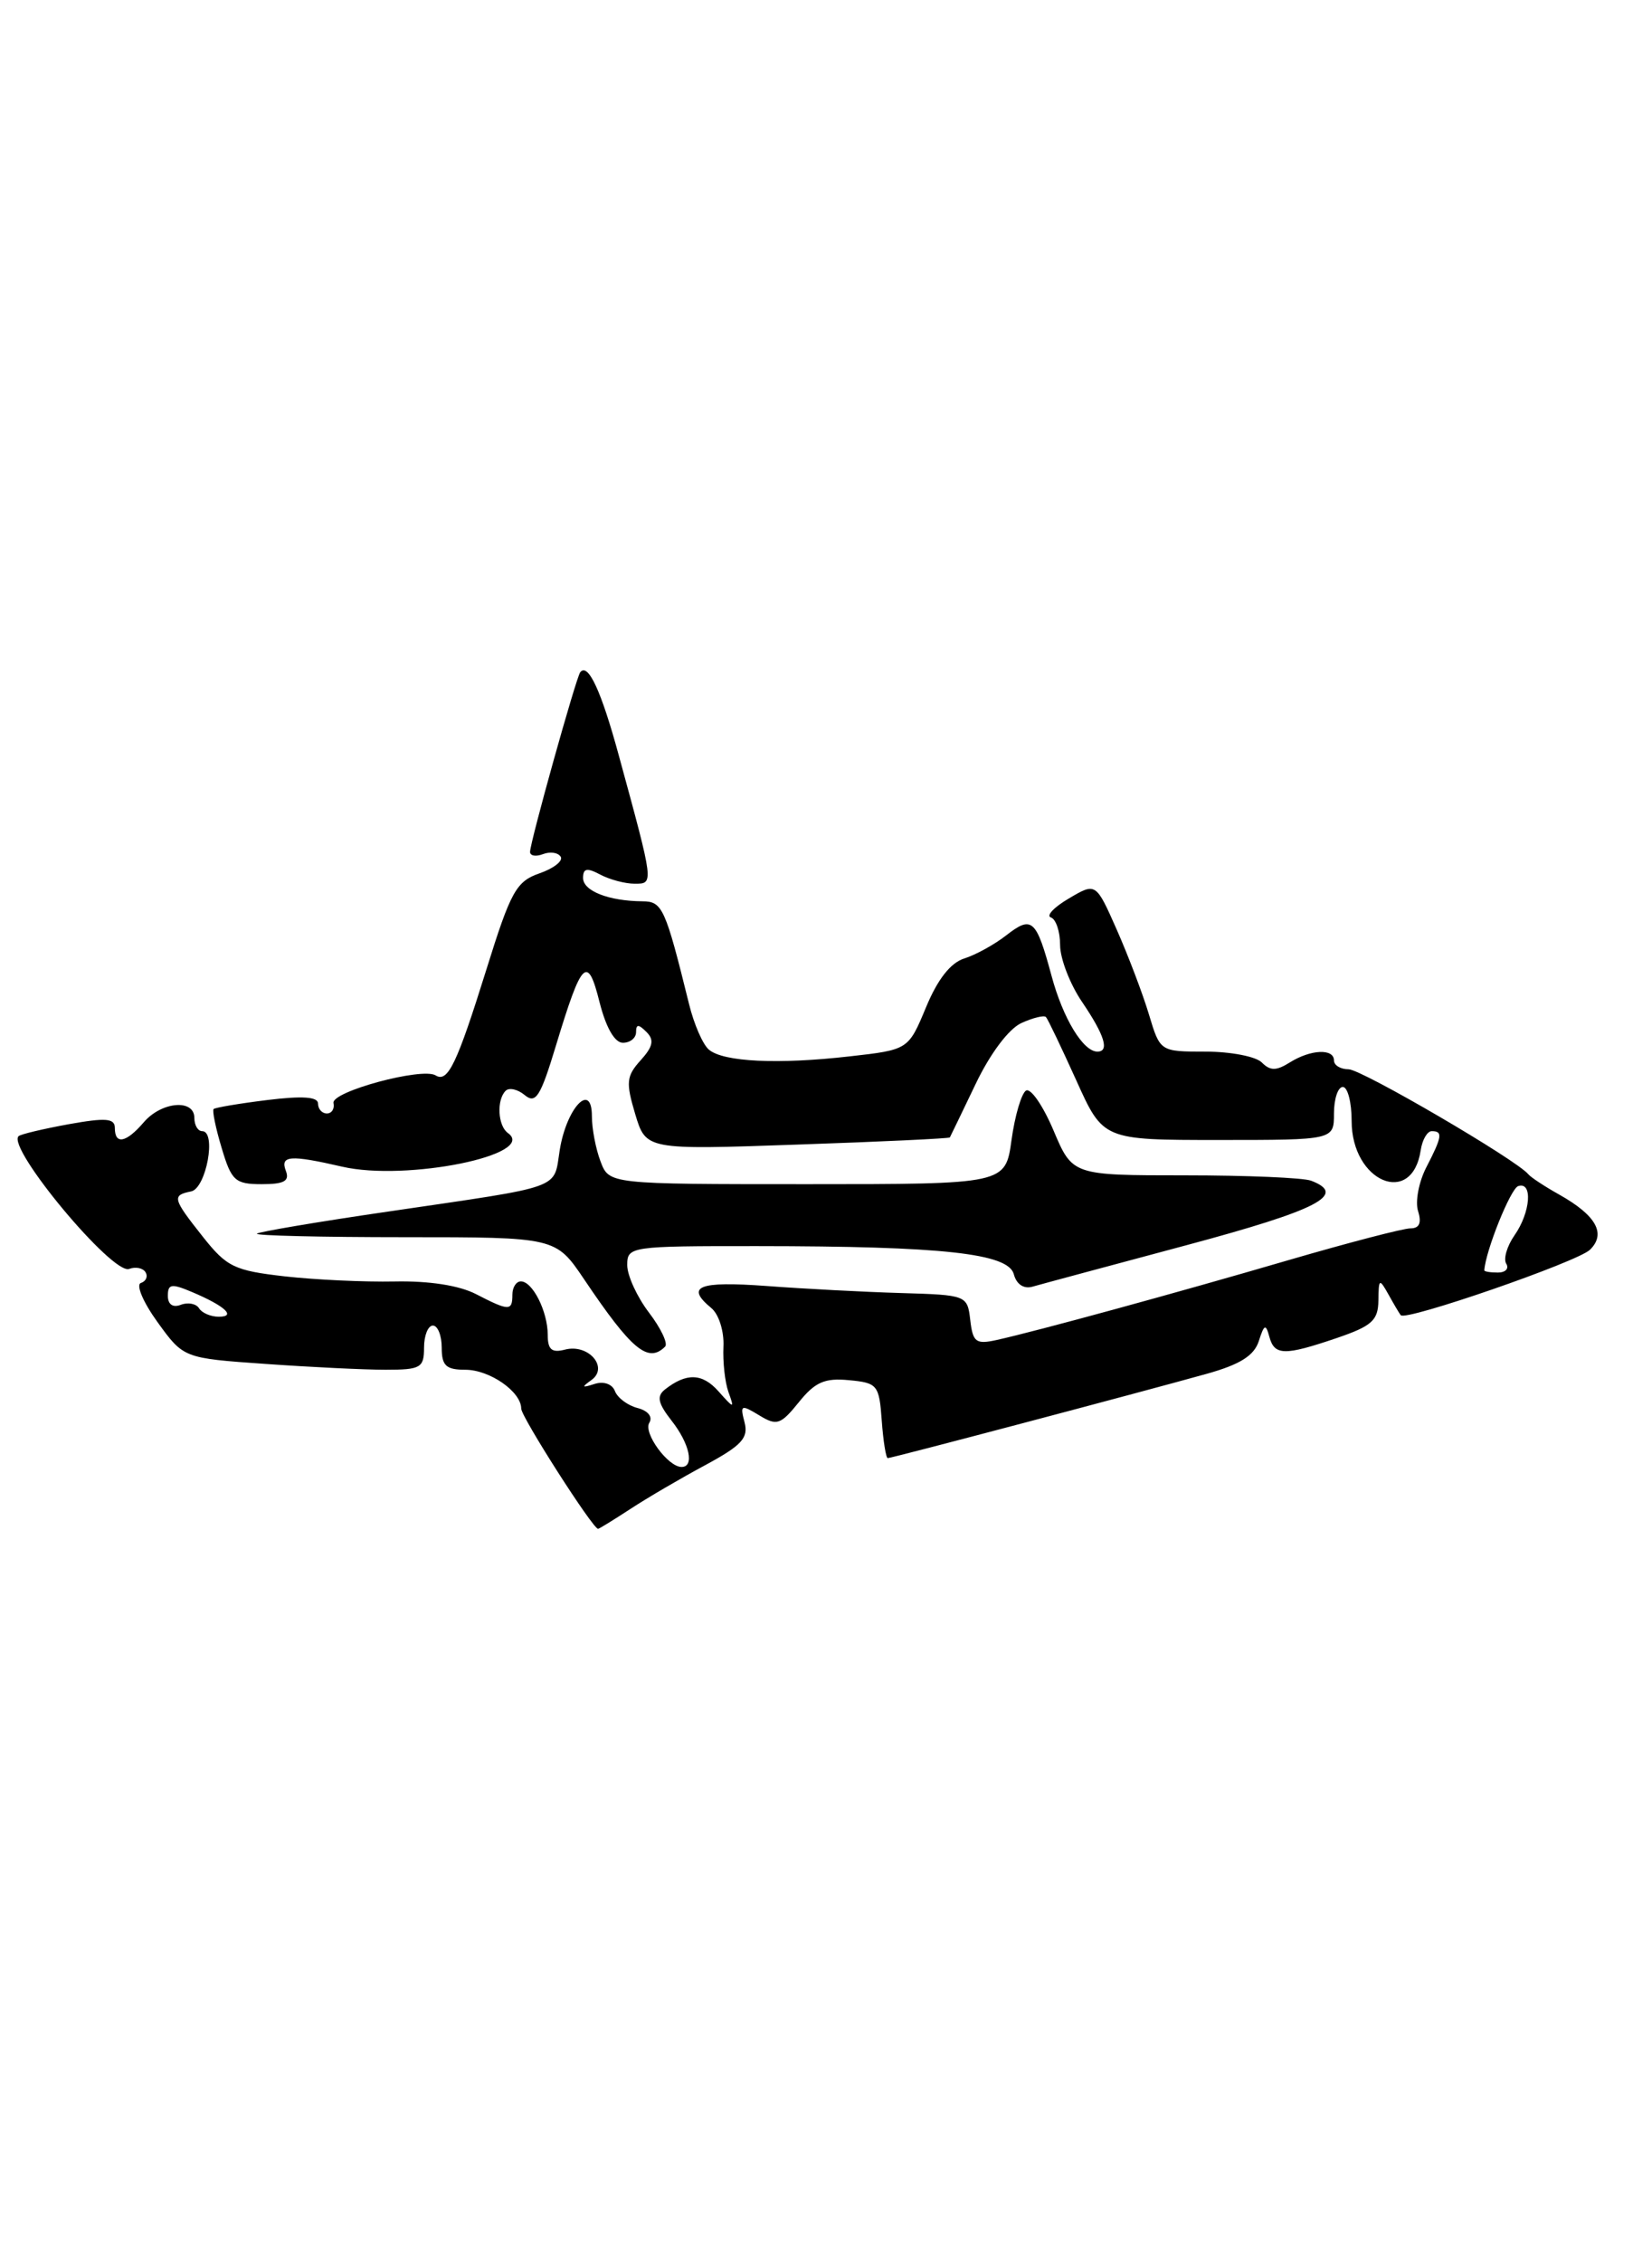 <?xml version="1.0" encoding="UTF-8" standalone="no"?>
<!DOCTYPE svg PUBLIC "-//W3C//DTD SVG 1.1//EN" "http://www.w3.org/Graphics/SVG/1.1/DTD/svg11.dtd" >
<svg xmlns="http://www.w3.org/2000/svg" xmlns:xlink="http://www.w3.org/1999/xlink" version="1.1" viewBox="0 0 187 256">
 <g >
 <path fill="currentColor"
d=" M 71.36 170.75 C 73.25 169.51 77.06 167.28 79.82 165.80 C 83.97 163.56 84.74 162.72 84.28 160.95 C 83.76 158.97 83.88 158.91 85.93 160.15 C 87.93 161.37 88.35 161.24 90.42 158.68 C 92.25 156.40 93.35 155.91 96.10 156.18 C 99.33 156.48 99.52 156.72 99.81 160.75 C 99.98 163.09 100.29 165.00 100.49 165.00 C 100.93 165.00 129.04 157.57 136.63 155.45 C 140.38 154.40 141.96 153.40 142.49 151.76 C 143.10 149.85 143.28 149.77 143.68 151.25 C 144.26 153.41 145.38 153.43 151.32 151.41 C 155.30 150.05 156.00 149.42 156.03 147.16 C 156.06 144.67 156.13 144.63 157.18 146.50 C 157.79 147.60 158.41 148.65 158.56 148.83 C 159.12 149.52 178.58 142.79 179.98 141.42 C 181.84 139.60 180.68 137.53 176.50 135.18 C 174.85 134.26 173.28 133.22 173.00 132.88 C 171.69 131.26 154.12 121.00 152.66 121.00 C 151.75 121.00 151.00 120.55 151.00 120.00 C 151.00 118.63 148.38 118.74 146.01 120.22 C 144.46 121.19 143.79 121.19 142.82 120.22 C 142.15 119.55 139.29 119.00 136.46 119.00 C 131.32 119.00 131.32 119.00 130.06 114.81 C 129.37 112.50 127.73 108.19 126.43 105.24 C 124.05 99.86 124.05 99.86 120.99 101.67 C 119.30 102.66 118.39 103.63 118.96 103.82 C 119.53 104.01 120.00 105.42 120.00 106.94 C 120.00 108.47 121.12 111.38 122.50 113.40 C 125.05 117.16 125.61 119.00 124.22 119.00 C 122.61 119.00 120.33 115.24 119.04 110.46 C 117.30 104.01 116.82 103.57 113.92 105.83 C 112.59 106.87 110.44 108.06 109.15 108.46 C 107.60 108.95 106.13 110.82 104.82 113.99 C 102.82 118.79 102.82 118.79 96.16 119.54 C 88.08 120.46 81.93 120.17 80.26 118.79 C 79.57 118.23 78.56 115.91 78.00 113.63 C 75.30 102.70 74.98 102.00 72.71 101.99 C 68.90 101.96 66.00 100.82 66.00 99.35 C 66.00 98.26 66.44 98.17 67.93 98.96 C 69.00 99.53 70.75 100.00 71.83 100.00 C 74.03 100.00 74.05 100.15 70.05 85.50 C 68.05 78.15 66.57 74.97 65.68 76.07 C 65.22 76.63 60.00 95.32 60.00 96.40 C 60.00 96.85 60.66 96.96 61.47 96.65 C 62.28 96.34 63.17 96.47 63.47 96.95 C 63.76 97.42 62.68 98.27 61.06 98.83 C 58.44 99.74 57.81 100.87 55.07 109.67 C 51.72 120.40 50.70 122.55 49.31 121.69 C 47.78 120.75 37.48 123.53 37.75 124.82 C 37.89 125.47 37.55 126.00 37.00 126.00 C 36.45 126.00 36.00 125.50 36.00 124.88 C 36.00 124.11 34.24 123.99 30.25 124.48 C 27.09 124.87 24.36 125.33 24.18 125.50 C 24.01 125.67 24.41 127.65 25.09 129.90 C 26.20 133.63 26.62 134.00 29.63 134.00 C 32.16 134.00 32.80 133.65 32.36 132.50 C 31.69 130.75 32.83 130.66 38.73 132.02 C 46.00 133.70 60.93 130.67 57.49 128.21 C 56.35 127.39 56.19 124.47 57.24 123.43 C 57.63 123.04 58.61 123.26 59.41 123.93 C 60.65 124.95 61.19 124.08 62.93 118.32 C 65.87 108.62 66.51 107.98 67.87 113.42 C 68.60 116.29 69.58 118.00 70.51 118.00 C 71.33 118.00 72.00 117.46 72.00 116.80 C 72.00 115.88 72.27 115.87 73.18 116.78 C 74.08 117.68 73.92 118.43 72.52 119.98 C 70.90 121.77 70.83 122.48 71.90 126.06 C 73.12 130.12 73.12 130.12 90.26 129.52 C 99.69 129.20 107.46 128.83 107.52 128.71 C 107.59 128.60 108.89 125.88 110.43 122.68 C 112.08 119.22 114.19 116.42 115.61 115.77 C 116.93 115.17 118.18 114.86 118.40 115.09 C 118.61 115.31 120.15 118.54 121.83 122.25 C 124.87 129.00 124.87 129.00 137.94 129.00 C 151.00 129.00 151.00 129.00 151.00 126.00 C 151.00 124.35 151.45 123.00 152.00 123.00 C 152.55 123.00 153.00 124.73 153.00 126.85 C 153.00 133.74 159.85 136.63 160.82 130.15 C 161.00 128.97 161.56 128.00 162.07 128.00 C 163.34 128.00 163.25 128.62 161.45 132.10 C 160.60 133.75 160.18 135.98 160.52 137.05 C 160.94 138.38 160.67 139.00 159.66 139.00 C 158.85 139.00 152.63 140.62 145.84 142.60 C 132.91 146.38 117.37 150.62 112.83 151.63 C 110.47 152.15 110.12 151.89 109.83 149.38 C 109.50 146.57 109.43 146.54 102.00 146.32 C 97.88 146.20 91.01 145.84 86.75 145.52 C 79.05 144.96 77.55 145.56 80.52 148.02 C 81.37 148.72 81.98 150.66 81.89 152.39 C 81.81 154.10 82.06 156.40 82.45 157.50 C 83.15 159.44 83.11 159.44 81.31 157.42 C 79.49 155.38 77.69 155.33 75.26 157.24 C 74.31 158.00 74.48 158.79 76.01 160.75 C 78.06 163.35 78.64 166.00 77.15 166.00 C 75.61 166.00 72.79 162.14 73.50 161.00 C 73.91 160.33 73.36 159.64 72.17 159.33 C 71.05 159.04 69.90 158.18 69.61 157.42 C 69.30 156.61 68.33 156.27 67.29 156.61 C 65.86 157.07 65.79 156.99 66.94 156.17 C 68.95 154.74 66.61 152.03 63.96 152.72 C 62.46 153.11 62.00 152.73 62.00 151.05 C 62.00 148.41 60.29 145.00 58.96 145.00 C 58.43 145.00 58.00 145.68 58.00 146.50 C 58.00 148.38 57.62 148.37 53.88 146.44 C 51.98 145.46 48.57 144.93 44.68 145.01 C 41.28 145.08 35.67 144.82 32.22 144.43 C 26.53 143.78 25.67 143.37 22.97 139.96 C 19.53 135.62 19.44 135.26 21.63 134.82 C 23.34 134.48 24.54 128.00 22.88 128.00 C 22.40 128.00 22.00 127.33 22.00 126.50 C 22.00 124.33 18.28 124.65 16.27 127.00 C 14.28 129.32 13.00 129.57 13.00 127.64 C 13.00 126.54 11.98 126.46 7.75 127.22 C 4.86 127.75 2.32 128.35 2.10 128.57 C 0.75 129.90 12.75 144.31 14.62 143.59 C 15.34 143.32 16.18 143.48 16.47 143.96 C 16.77 144.44 16.53 144.99 15.95 145.18 C 15.36 145.38 16.21 147.37 17.83 149.61 C 20.78 153.69 20.78 153.69 30.05 154.34 C 35.14 154.70 41.26 155.00 43.65 155.00 C 47.62 155.00 48.00 154.78 48.00 152.50 C 48.00 151.12 48.45 150.00 49.00 150.00 C 49.55 150.00 50.00 151.12 50.00 152.50 C 50.00 154.54 50.49 155.00 52.67 155.00 C 55.43 155.00 59.00 157.48 59.00 159.40 C 59.00 160.33 67.10 173.00 67.70 173.00 C 67.82 173.00 69.46 171.99 71.36 170.75 Z  M 75.29 152.38 C 75.63 152.03 74.81 150.30 73.46 148.53 C 72.11 146.76 71.00 144.34 71.00 143.16 C 71.00 141.05 71.31 141.00 85.75 141.01 C 106.73 141.02 114.14 141.83 114.76 144.19 C 115.06 145.33 115.88 145.88 116.87 145.60 C 117.77 145.34 125.59 143.24 134.25 140.92 C 149.21 136.91 152.55 135.19 148.42 133.61 C 147.55 133.27 141.11 133.00 134.12 133.00 C 121.40 133.00 121.40 133.00 119.25 127.91 C 118.06 125.11 116.67 123.09 116.14 123.41 C 115.62 123.74 114.88 126.25 114.50 129.00 C 113.81 134.00 113.81 134.00 91.38 134.00 C 68.95 134.00 68.95 134.00 67.98 131.43 C 67.44 130.02 67.00 127.72 67.00 126.31 C 67.00 122.32 64.13 125.34 63.36 130.14 C 62.64 134.65 64.02 134.15 44.00 137.09 C 36.02 138.25 29.31 139.39 29.08 139.60 C 28.85 139.82 36.37 140.00 45.79 140.00 C 62.90 140.00 62.90 140.00 66.11 144.75 C 71.50 152.76 73.36 154.30 75.29 152.38 Z  M 22.53 148.04 C 22.20 147.52 21.28 147.34 20.47 147.65 C 19.56 148.00 19.00 147.61 19.00 146.63 C 19.00 145.28 19.41 145.22 21.75 146.21 C 25.48 147.79 26.78 149.00 24.76 149.00 C 23.86 149.00 22.85 148.57 22.53 148.04 Z  M 168.02 143.75 C 168.15 141.57 170.99 134.50 171.85 134.22 C 173.52 133.66 173.26 137.18 171.44 139.78 C 170.59 141.00 170.16 142.45 170.50 143.00 C 170.84 143.55 170.42 144.00 169.56 144.00 C 168.70 144.00 168.01 143.89 168.02 143.75 Z "/>
</g>
</svg>